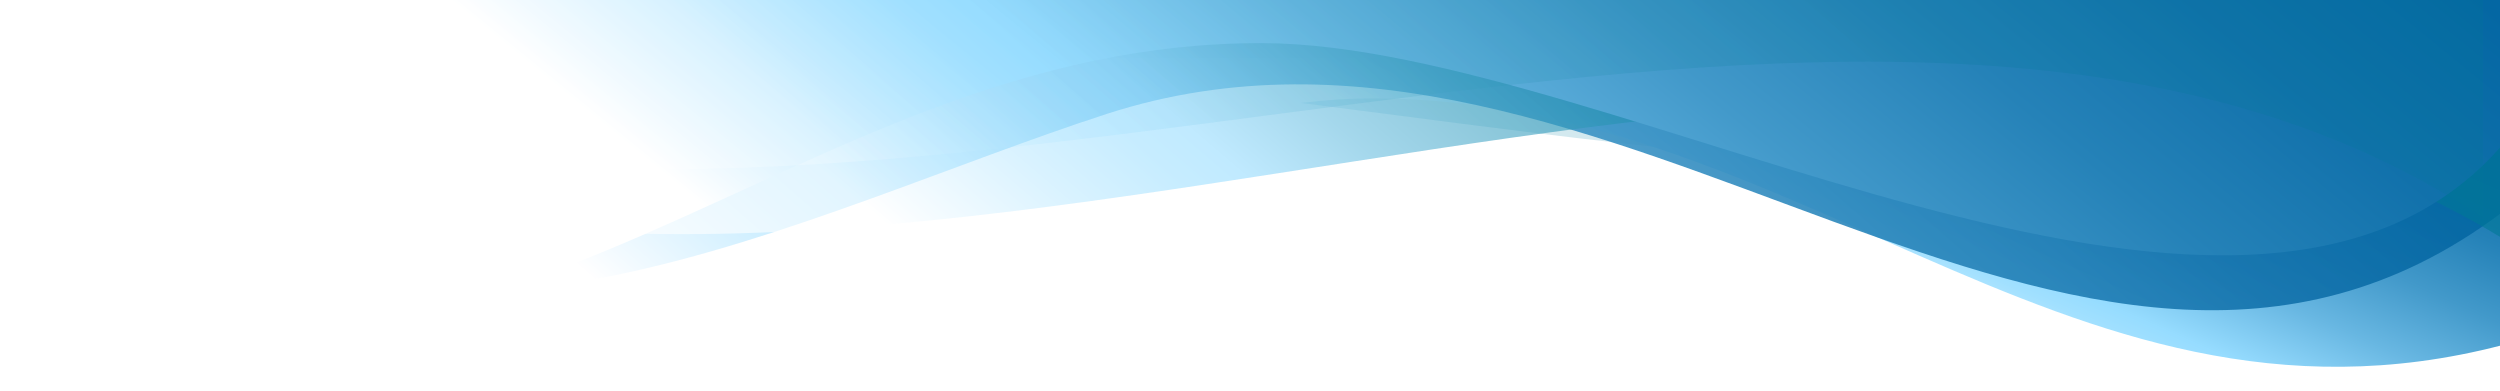 <svg width="1916" height="300" viewBox="0 0 1916 300" fill="none" xmlns="http://www.w3.org/2000/svg">
<g clip-path="url(#clip0_93_1190)">
<path opacity="0.2" d="M1916.19 66.574C1375.19 279.361 606.008 -145.899 129.07 165.888L129.07 0L1916.19 0V66.574Z" fill="url(#paint0_linear_93_1190)"/>
<path d="M1774.84 198.73C1774.84 176.985 1754.69 159.337 1729.75 159.337C1704.87 159.337 1684.67 176.985 1684.67 198.73C1684.67 220.475 1704.87 238.123 1729.75 238.123C1754.64 238.123 1774.84 220.475 1774.84 198.73Z" fill="url(#paint1_radial_93_1190)"/>
<g filter="url(#filter0_d_93_1190)">
<path d="M1949.7 257.172V46.448L129.07 46.448L129.07 152.487C322.055 362.48 789.003 78.845 1048.69 77.419C1391.31 75.591 1600.34 370.524 1949.7 257.172Z" fill="url(#paint2_linear_93_1190)"/>
</g>
<path opacity="0.9" d="M848.118 87.331C618.116 161.886 319.533 324.929 129.07 135.621L129.07 16.588L1916.19 16.588V163.754C1590.76 406.956 1234.49 -37.811 848.118 87.331Z" fill="url(#paint3_linear_93_1190)"/>
<path opacity="0.6" d="M1919.08 183.396V19.054L128.295 19.054L128.295 101.817C666.411 355.901 1422.47 -121.709 1919.08 183.396Z" fill="url(#paint4_linear_93_1190)"/>
<path d="M1916 113.113C1717.31 337.116 1236.39 34.558 969.017 33.076C602.965 31.009 384.972 369.723 0 209.337L0 -1.52588e-05L1916 -1.52588e-05V113.113Z" fill="url(#paint5_linear_93_1190)"/>
<path opacity="0.2" d="M128.295 66.909C665.556 280.769 1429.41 -146.636 1903.05 166.724V-0L128.295 -0L128.295 66.909Z" fill="url(#paint6_linear_93_1190)"/>
</g>
<defs>
<filter id="filter0_d_93_1190" x="124.07" y="39.448" width="1830.63" height="246.666" filterUnits="userSpaceOnUse" color-interpolation-filters="sRGB">
<feFlood flood-opacity="0" result="BackgroundImageFix"/>
<feColorMatrix in="SourceAlpha" type="matrix" values="0 0 0 0 0 0 0 0 0 0 0 0 0 0 0 0 0 0 127 0" result="hardAlpha"/>
<feOffset dy="-2"/>
<feGaussianBlur stdDeviation="2.5"/>
<feComposite in2="hardAlpha" operator="out"/>
<feColorMatrix type="matrix" values="0 0 0 0 0 0 0 0 0 0 0 0 0 0 0 0 0 0 0.5 0"/>
<feBlend mode="normal" in2="BackgroundImageFix" result="effect1_dropShadow_93_1190"/>
<feBlend mode="normal" in="SourceGraphic" in2="effect1_dropShadow_93_1190" result="shape"/>
</filter>
<linearGradient id="paint0_linear_93_1190" x1="671.984" y1="340.277" x2="1185.29" y2="-246.027" gradientUnits="userSpaceOnUse">
<stop offset="0.124" stop-color="white"/>
<stop offset="0.146" stop-color="#F1FAFF"/>
<stop offset="0.228" stop-color="#C0EAFF"/>
<stop offset="0.29" stop-color="#A1E0FF"/>
<stop offset="0.325" stop-color="#96DCFF"/>
<stop offset="0.328" stop-color="#95DBFE"/>
<stop offset="0.442" stop-color="#68BDDF"/>
<stop offset="0.556" stop-color="#42A4C4"/>
<stop offset="0.67" stop-color="#2591B0"/>
<stop offset="0.782" stop-color="#1183A2"/>
<stop offset="0.893" stop-color="#047B99"/>
<stop offset="1" stop-color="#007896"/>
</linearGradient>
<radialGradient id="paint1_radial_93_1190" cx="0" cy="0" r="1" gradientUnits="userSpaceOnUse" gradientTransform="translate(1729.74 198.714) scale(45.082 39.391)">
<stop offset="0.124" stop-color="white"/>
<stop offset="0.138" stop-color="#F1FAFF"/>
<stop offset="0.189" stop-color="#C0EAFF"/>
<stop offset="0.228" stop-color="#A1E0FF"/>
<stop offset="0.25" stop-color="#96DCFF"/>
<stop offset="0.333" stop-color="#78AFCB"/>
<stop offset="0.429" stop-color="#588196"/>
<stop offset="0.527" stop-color="#3D5A68"/>
<stop offset="0.624" stop-color="#273943"/>
<stop offset="0.721" stop-color="#162025"/>
<stop offset="0.816" stop-color="#0A0E11"/>
<stop offset="0.91" stop-color="#020404"/>
<stop offset="1"/>
</radialGradient>
<linearGradient id="paint2_linear_93_1190" x1="1000.82" y1="131.195" x2="1192.13" y2="-300.614" gradientUnits="userSpaceOnUse">
<stop offset="0.124" stop-color="white"/>
<stop offset="0.146" stop-color="#F1FAFF"/>
<stop offset="0.228" stop-color="#C0EAFF"/>
<stop offset="0.29" stop-color="#A1E0FF"/>
<stop offset="0.325" stop-color="#96DCFF"/>
<stop offset="0.328" stop-color="#95DBFE"/>
<stop offset="0.442" stop-color="#68B7E2"/>
<stop offset="0.556" stop-color="#4299CA"/>
<stop offset="0.67" stop-color="#2582B8"/>
<stop offset="0.782" stop-color="#1171AB"/>
<stop offset="0.893" stop-color="#0467A3"/>
<stop offset="1" stop-color="#0064A0"/>
</linearGradient>
<linearGradient id="paint3_linear_93_1190" x1="549.223" y1="502.484" x2="1379.51" y2="-450.832" gradientUnits="userSpaceOnUse">
<stop offset="0.124" stop-color="white"/>
<stop offset="0.146" stop-color="#F1FAFF"/>
<stop offset="0.228" stop-color="#C0EAFF"/>
<stop offset="0.29" stop-color="#A1E0FF"/>
<stop offset="0.325" stop-color="#96DCFF"/>
<stop offset="0.328" stop-color="#95DBFE"/>
<stop offset="0.442" stop-color="#68B7E2"/>
<stop offset="0.556" stop-color="#4299CA"/>
<stop offset="0.67" stop-color="#2582B8"/>
<stop offset="0.782" stop-color="#1171AB"/>
<stop offset="0.893" stop-color="#0467A3"/>
<stop offset="1" stop-color="#0064A0"/>
</linearGradient>
<linearGradient id="paint4_linear_93_1190" x1="739.799" y1="343.126" x2="1215.09" y2="-214.668" gradientUnits="userSpaceOnUse">
<stop offset="0.124" stop-color="white"/>
<stop offset="0.154" stop-color="#F1FAFF"/>
<stop offset="0.269" stop-color="#C0EAFF"/>
<stop offset="0.357" stop-color="#A1E0FF"/>
<stop offset="0.406" stop-color="#96DCFF"/>
<stop offset="0.408" stop-color="#95DBFE"/>
<stop offset="0.508" stop-color="#68BDDF"/>
<stop offset="0.609" stop-color="#42A4C4"/>
<stop offset="0.71" stop-color="#2591B0"/>
<stop offset="0.808" stop-color="#1183A2"/>
<stop offset="0.906" stop-color="#047B99"/>
<stop offset="1" stop-color="#007896"/>
</linearGradient>
<linearGradient id="paint5_linear_93_1190" x1="562.041" y1="380.944" x2="1369.87" y2="-611.124" gradientUnits="userSpaceOnUse">
<stop offset="0.124" stop-color="white"/>
<stop offset="0.146" stop-color="#F1FAFF"/>
<stop offset="0.228" stop-color="#C0EAFF"/>
<stop offset="0.29" stop-color="#A1E0FF"/>
<stop offset="0.325" stop-color="#96DCFF"/>
<stop offset="0.328" stop-color="#95DBFE"/>
<stop offset="0.442" stop-color="#68B7E2"/>
<stop offset="0.556" stop-color="#4299CA"/>
<stop offset="0.67" stop-color="#2582B8"/>
<stop offset="0.782" stop-color="#1171AB"/>
<stop offset="0.893" stop-color="#0467A3"/>
<stop offset="1" stop-color="#0064A0"/>
</linearGradient>
<linearGradient id="paint6_linear_93_1190" x1="742.148" y1="325.717" x2="1229.17" y2="-223.943" gradientUnits="userSpaceOnUse">
<stop offset="0.124" stop-color="white"/>
<stop offset="0.146" stop-color="#F1FAFF"/>
<stop offset="0.228" stop-color="#C0EAFF"/>
<stop offset="0.29" stop-color="#A1E0FF"/>
<stop offset="0.325" stop-color="#96DCFF"/>
<stop offset="0.328" stop-color="#95DBFE"/>
<stop offset="0.442" stop-color="#68BDDF"/>
<stop offset="0.556" stop-color="#42A4C4"/>
<stop offset="0.67" stop-color="#2591B0"/>
<stop offset="0.782" stop-color="#1183A2"/>
<stop offset="0.893" stop-color="#047B99"/>
<stop offset="1" stop-color="#007896"/>
</linearGradient>
<clipPath id="clip0_93_1190">
<rect width="1916" height="299.703" fill="white" transform="matrix(1 0 0 -1 0 299.703)"/>
</clipPath>
</defs>
</svg>
